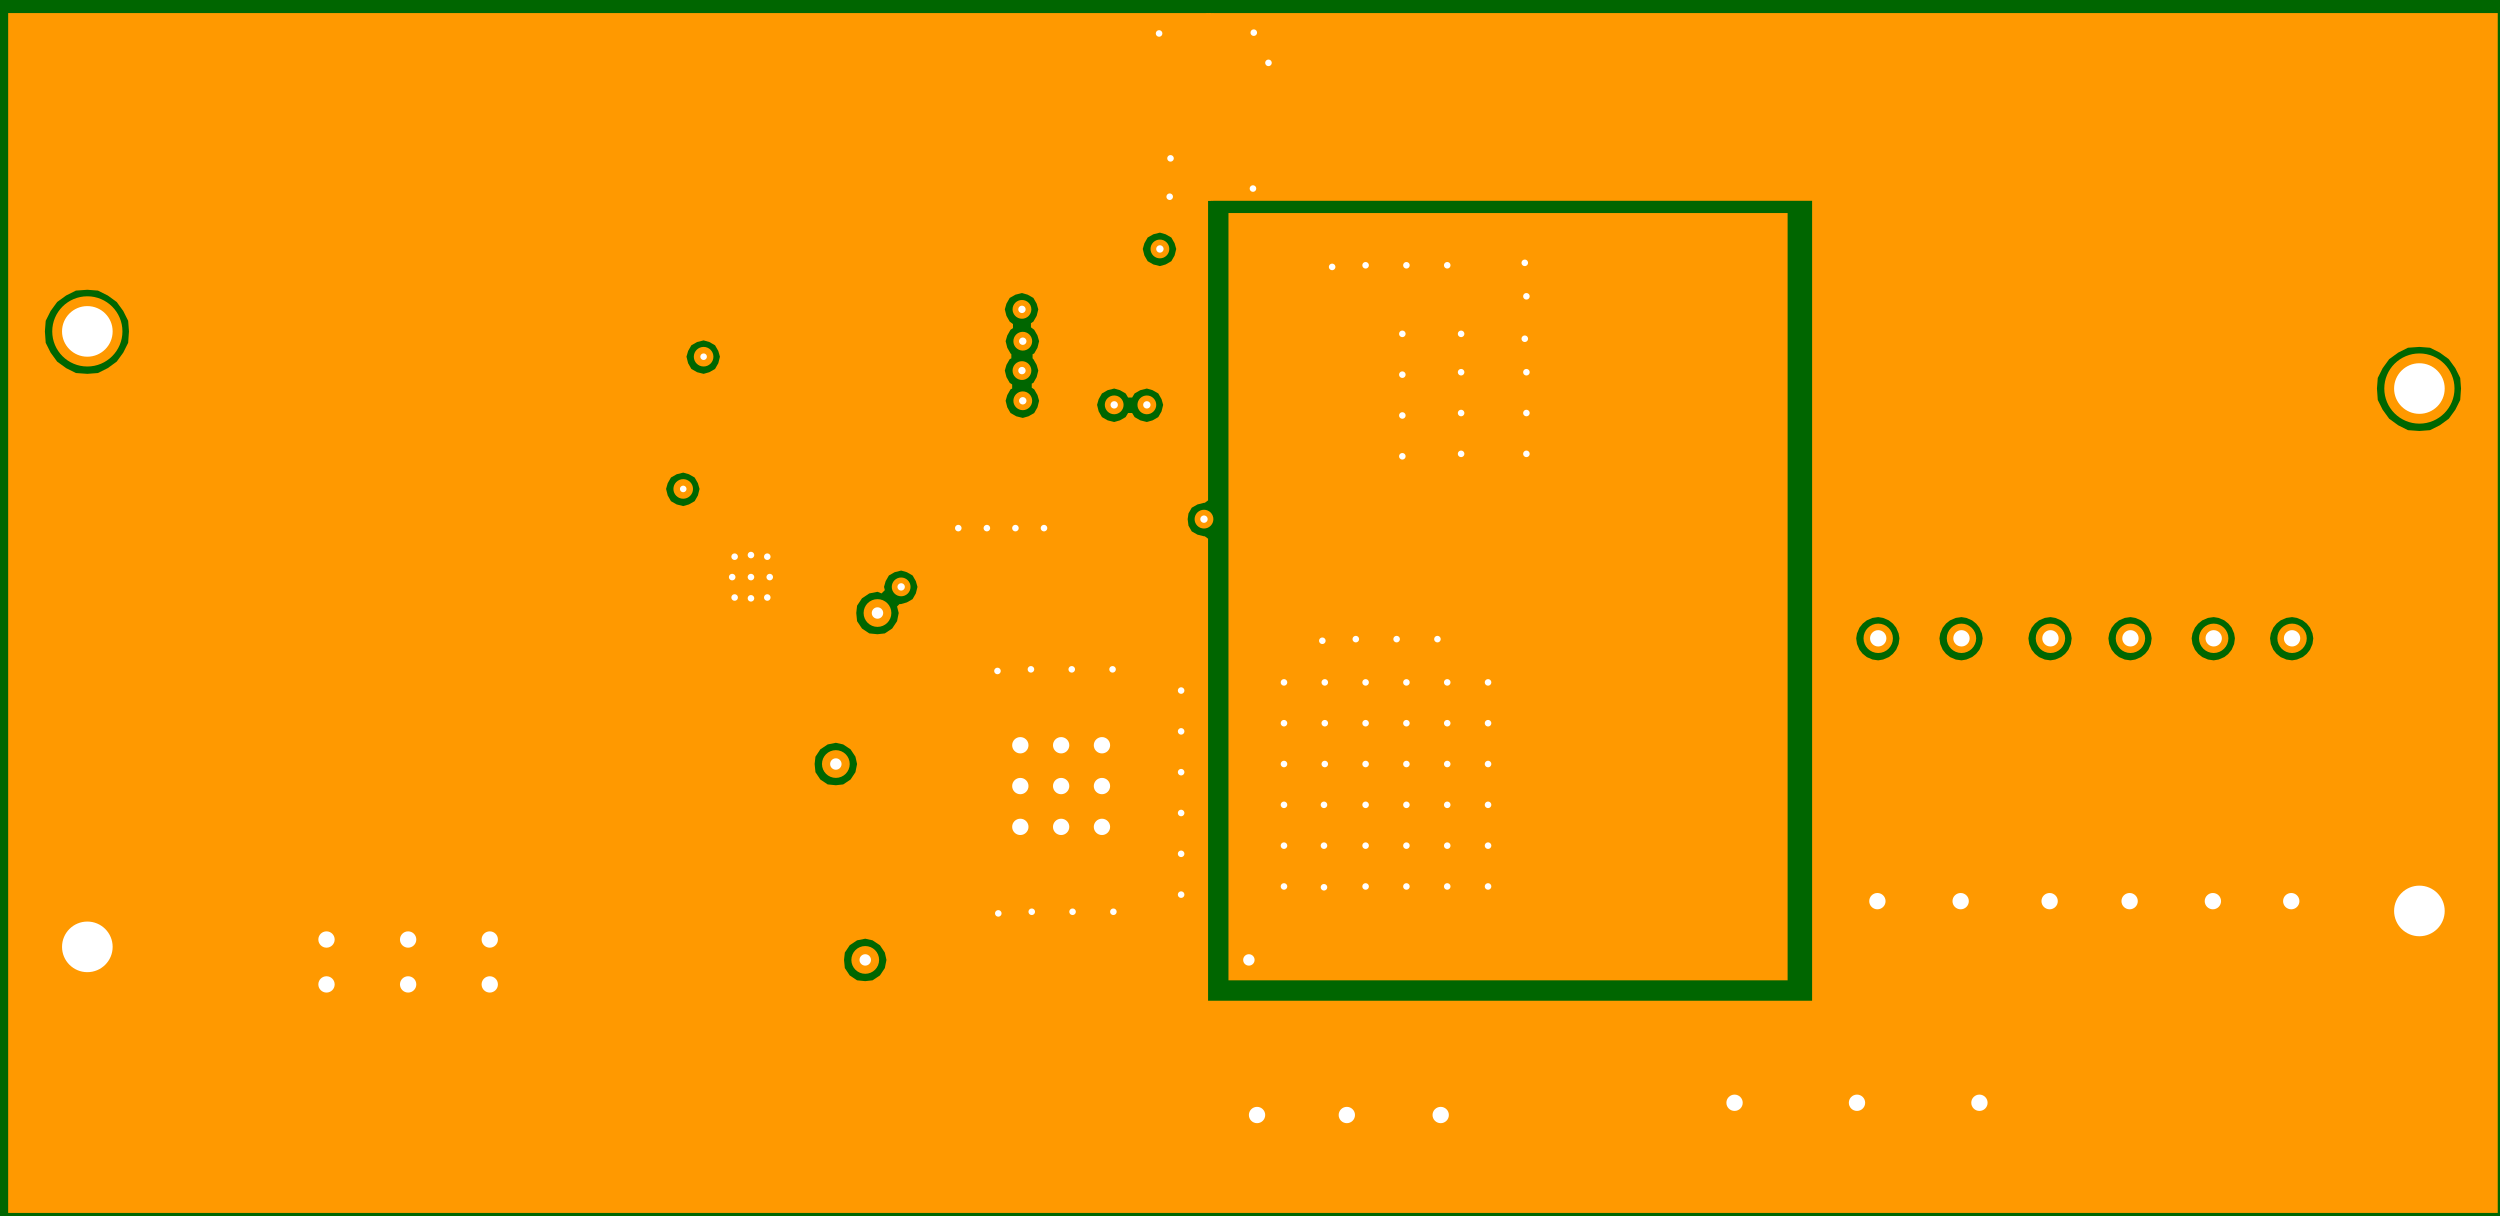 <?xml version="1.0" encoding="UTF-8"?>
<!DOCTYPE svg PUBLIC "-//W3C//DTD SVG 1.1//EN" "http://www.w3.org/Graphics/SVG/1.1/DTD/svg11.dtd">

<svg xmlns="http://www.w3.org/2000/svg" xmlns:xlink="http://www.w3.org/1999/xlink" width="312.4px" height="152px" viewbox="0 0 312.4 152" version="1.1">
  <rect width="100%" height="100%" fill="#808080" stroke="none"/>
  <title>LM2_5085_BUCK_DGN_A_mid2: null</title>
  <desc>LM2_5085_BUCK_DGN_A WebTHERM&amp;reg; Board Layout file</desc>
  <g id="board" fill-opacity="1" transform="scale(0.102,-0.102) translate(0,-1501.0)">
    <rect x="0" y="0" width="3075" height="1501" stroke="#006600" stroke-width="0" fill="#006600" type="Fill" layer="PCB" />
    <polygon net="10" points="2190,300 1505,300 1505,1240 2190,1240" stroke-width="0.0" stroke="#ff9900" fill="#ff9900" stroke-linecap="round" stroke-linejoin="round" opacity="1.0" layer="MID2" />
    <polygon net="0" points="3060,15 10,15 10,1485 1480,1485 1480,888 1476,885 1475,885 1467,883 1460,879 1456,872 1455,865 1456,857 1460,850 1467,846 1475,844 1476,844 1480,841 1480,275 2220,275 2220,1255 1485,1255 1485,1485 3060,1485" stroke-width="0.0" stroke="#ff9900" fill="#ff9900" stroke-linecap="round" stroke-linejoin="round" opacity="1.0" layer="MID2" />
    <polygon net="0" points="1421,1216 1413,1214 1406,1210 1402,1203 1400,1196 1402,1188 1406,1181 1413,1177 1421,1175 1428,1177 1435,1181 1439,1188 1441,1196 1439,1203 1435,1210 1428,1214" stroke-width="0.0" stroke="#006600" fill="#006600" stroke-linecap="round" stroke-linejoin="round" opacity="1.0" layer="MID2" />
    <polygon net="0" points="862,1084 854,1082 847,1078 843,1071 841,1064 843,1056 847,1049 854,1045 862,1043 869,1045 876,1049 880,1056 882,1064 880,1071 876,1078 869,1082" stroke-width="0.0" stroke="#006600" fill="#006600" stroke-linecap="round" stroke-linejoin="round" opacity="1.0" layer="MID2" />
    <polygon net="0" points="107,1146 93,1145 81,1139 70,1131 62,1120 56,1108 55,1095 56,1081 62,1069 70,1058 81,1050 93,1044 107,1043 120,1044 132,1050 143,1058 151,1069 157,1081 158,1095 157,1108 151,1120 143,1131 132,1139 120,1145" stroke-width="0.0" stroke="#006600" fill="#006600" stroke-linecap="round" stroke-linejoin="round" opacity="1.0" layer="MID2" />
    <polygon net="0" points="1405,1025 1397,1023 1390,1019 1387,1014 1382,1014 1379,1019 1372,1023 1365,1025 1357,1023 1350,1019 1346,1012 1344,1005 1346,997 1350,990 1357,986 1365,984 1372,986 1379,990 1382,995 1387,995 1390,990 1397,986 1405,984 1412,986 1419,990 1423,997 1425,1005 1423,1012 1419,1019 1412,1023" stroke-width="0.0" stroke="#006600" fill="#006600" stroke-linecap="round" stroke-linejoin="round" opacity="1.0" layer="MID2" />
    <polygon net="0" points="1252,1142 1244,1140 1237,1136 1233,1129 1231,1122 1233,1114 1237,1107 1241,1104 1241,1099 1238,1097 1234,1090 1232,1083 1234,1075 1238,1068 1239,1067 1239,1062 1237,1061 1233,1054 1231,1047 1233,1039 1237,1032 1240,1030 1240,1025 1238,1024 1234,1017 1232,1010 1234,1002 1238,995 1245,991 1253,989 1260,991 1267,995 1271,1002 1273,1010 1271,1017 1267,1024 1264,1026 1264,1031 1266,1032 1270,1039 1272,1047 1270,1054 1266,1061 1265,1062 1265,1067 1267,1068 1271,1075 1273,1083 1271,1090 1267,1097 1263,1100 1263,1105 1266,1107 1270,1114 1272,1122 1270,1129 1266,1136 1259,1140" stroke-width="0.0" stroke="#006600" fill="#006600" stroke-linecap="round" stroke-linejoin="round" opacity="1.0" layer="MID2" />
    <polygon net="0" points="2964,1076 2950,1075 2938,1069 2927,1061 2919,1050 2913,1038 2912,1025 2913,1011 2919,999 2927,988 2938,980 2950,974 2964,973 2977,974 2989,980 3000,988 3008,999 3014,1011 3015,1025 3014,1038 3008,1050 3000,1061 2989,1069 2977,1075" stroke-width="0.0" stroke="#006600" fill="#006600" stroke-linecap="round" stroke-linejoin="round" opacity="1.0" layer="MID2" />
    <polygon net="0" points="837,922 829,920 822,916 818,909 816,902 818,894 822,887 829,883 837,881 844,883 851,887 855,894 857,902 855,909 851,916 844,920" stroke-width="0.0" stroke="#006600" fill="#006600" stroke-linecap="round" stroke-linejoin="round" opacity="1.0" layer="MID2" />
    <polygon net="0" points="1104,802 1096,800 1089,796 1085,789 1083,782 1084,778 1080,774 1075,776 1065,774 1056,768 1050,759 1049,750 1050,740 1056,731 1065,725 1075,724 1084,725 1093,731 1099,740 1101,750 1099,758 1102,761 1104,761 1111,763 1118,767 1122,774 1124,782 1122,789 1118,796 1111,800" stroke-width="0.0" stroke="#006600" fill="#006600" stroke-linecap="round" stroke-linejoin="round" opacity="1.0" layer="MID2" />
    <polygon net="0" points="2808,745 2801,744 2794,741 2789,737 2785,732 2782,725 2781,719 2782,712 2785,705 2789,700 2794,696 2801,693 2808,692 2814,693 2821,696 2826,700 2830,705 2833,712 2834,719 2833,725 2830,732 2826,737 2821,741 2814,744" stroke-width="0.0" stroke="#006600" fill="#006600" stroke-linecap="round" stroke-linejoin="round" opacity="1.0" layer="MID2" />
    <polygon net="0" points="2712,745 2705,744 2698,741 2693,737 2689,732 2686,725 2685,719 2686,712 2689,705 2693,700 2698,696 2705,693 2712,692 2718,693 2725,696 2730,700 2734,705 2737,712 2738,719 2737,725 2734,732 2730,737 2725,741 2718,744" stroke-width="0.0" stroke="#006600" fill="#006600" stroke-linecap="round" stroke-linejoin="round" opacity="1.0" layer="MID2" />
    <polygon net="0" points="2610,745 2603,744 2596,741 2591,737 2587,732 2584,725 2583,719 2584,712 2587,705 2591,700 2596,696 2603,693 2610,692 2616,693 2623,696 2628,700 2632,705 2635,712 2636,719 2635,725 2632,732 2628,737 2623,741 2616,744" stroke-width="0.0" stroke="#006600" fill="#006600" stroke-linecap="round" stroke-linejoin="round" opacity="1.0" layer="MID2" />
    <polygon net="0" points="2512,745 2505,744 2498,741 2493,737 2489,732 2486,725 2485,719 2486,712 2489,705 2493,700 2498,696 2505,693 2512,692 2518,693 2525,696 2530,700 2534,705 2537,712 2538,719 2537,725 2534,732 2530,737 2525,741 2518,744" stroke-width="0.0" stroke="#006600" fill="#006600" stroke-linecap="round" stroke-linejoin="round" opacity="1.0" layer="MID2" />
    <polygon net="0" points="2403,745 2396,744 2389,741 2384,737 2380,732 2377,725 2376,719 2377,712 2380,705 2384,700 2389,696 2396,693 2403,692 2409,693 2416,696 2421,700 2425,705 2428,712 2429,719 2428,725 2425,732 2421,737 2416,741 2409,744" stroke-width="0.0" stroke="#006600" fill="#006600" stroke-linecap="round" stroke-linejoin="round" opacity="1.0" layer="MID2" />
    <polygon net="0" points="2301,745 2294,744 2287,741 2282,737 2278,732 2275,725 2274,719 2275,712 2278,705 2282,700 2287,696 2294,693 2301,692 2307,693 2314,696 2319,700 2323,705 2326,712 2327,719 2326,725 2323,732 2319,737 2314,741 2307,744" stroke-width="0.0" stroke="#006600" fill="#006600" stroke-linecap="round" stroke-linejoin="round" opacity="1.0" layer="MID2" />
    <polygon net="0" points="1024,591 1014,589 1005,583 999,574 998,565 999,555 1005,546 1014,540 1024,539 1033,540 1042,546 1048,555 1050,565 1048,574 1042,583 1033,589" stroke-width="0.0" stroke="#006600" fill="#006600" stroke-linecap="round" stroke-linejoin="round" opacity="1.0" layer="MID2" />
    <polygon net="0" points="1060,351 1050,349 1041,343 1035,334 1034,325 1035,315 1041,306 1050,300 1060,299 1069,300 1078,306 1084,315 1086,325 1084,334 1078,343 1069,349" stroke-width="0.0" stroke="#006600" fill="#006600" stroke-linecap="round" stroke-linejoin="round" opacity="1.0" layer="MID2" />
    <line net="0" x1="1434" y1="1307" x2="1474" y2="1267" stroke-width="24" stroke="#ff9900" stroke-linecap="round" stroke-linejoin="round" opacity="1.0" layer="MID2" />
    <line net="0" x1="1474" y1="1267" x2="1482" y2="1267" stroke-width="24" stroke="#ff9900" stroke-linecap="round" stroke-linejoin="round" opacity="1.0" layer="MID2" />
    <line net="0" x1="1482" y1="1267" x2="1482" y2="1473" stroke-width="24" stroke="#ff9900" stroke-linecap="round" stroke-linejoin="round" opacity="1.0" layer="MID2" />
    <line net="0" x1="1482" y1="1473" x2="1531" y2="1424" stroke-width="24" stroke="#ff9900" stroke-linecap="round" stroke-linejoin="round" opacity="1.0" layer="MID2" />
    <line net="0" x1="1531" y1="1424" x2="1554" y2="1424" stroke-width="24" stroke="#ff9900" stroke-linecap="round" stroke-linejoin="round" opacity="1.0" layer="MID2" />
    <circle net="7" cx="1075" cy="750" r="12" r1="17" r2="7" stroke-width="10" stroke="#ff9900" fill="#ffffff" opacity="1" layer="MULTILAYER" />
    <circle net="4" cx="1024" cy="565" r="12" r1="17" r2="7" stroke-width="10" stroke="#ff9900" fill="#ffffff" opacity="1" layer="MULTILAYER" />
    <circle net="10" cx="1530" cy="325" r="12" r1="17" r2="7" stroke-width="10" stroke="#ff9900" fill="#ffffff" opacity="1" layer="MULTILAYER" />
    <circle net="10" cx="1060" cy="325" r="12" r1="17" r2="7" stroke-width="10" stroke="#ff9900" fill="#ffffff" opacity="1" layer="MULTILAYER" />
    <circle net="10" cx="1870" cy="945" r="8" r1="12" r2="4" stroke-width="8" stroke="#ff9900" fill="#ffffff" opacity="1" layer="MULTILAYER" />
    <circle net="10" cx="1790" cy="945" r="8" r1="12" r2="4" stroke-width="8" stroke="#ff9900" fill="#ffffff" opacity="1" layer="MULTILAYER" />
    <circle net="8" cx="862" cy="1064" r="8" r1="12" r2="4" stroke-width="8" stroke="#ff9900" fill="#ffffff" opacity="1" layer="MULTILAYER" />
    <circle net="6" cx="1104" cy="782" r="8" r1="12" r2="5" stroke-width="7" stroke="#ff9900" fill="#ffffff" opacity="1" layer="MULTILAYER" />
    <circle net="0" cx="400" cy="350" r="14" r1="18" r2="10" stroke-width="8" stroke="#ff9900" fill="#ffffff" opacity="1" layer="MULTILAYER" />
    <circle net="0" cx="500" cy="295" r="14" r1="18" r2="10" stroke-width="8" stroke="#ff9900" fill="#ffffff" opacity="1" layer="MULTILAYER" />
    <circle net="0" cx="500" cy="350" r="14" r1="18" r2="10" stroke-width="8" stroke="#ff9900" fill="#ffffff" opacity="1" layer="MULTILAYER" />
    <circle net="0" cx="600" cy="295" r="14" r1="18" r2="10" stroke-width="8" stroke="#ff9900" fill="#ffffff" opacity="1" layer="MULTILAYER" />
    <circle net="0" cx="400" cy="295" r="14" r1="18" r2="10" stroke-width="8" stroke="#ff9900" fill="#ffffff" opacity="1" layer="MULTILAYER" />
    <circle net="0" cx="600" cy="350" r="14" r1="18" r2="10" stroke-width="8" stroke="#ff9900" fill="#ffffff" opacity="1" layer="MULTILAYER" />
    <circle net="0" cx="1540" cy="135" r="14" r1="18" r2="10" stroke-width="8" stroke="#ff9900" fill="#ffffff" opacity="1" layer="MULTILAYER" />
    <circle net="0" cx="1765" cy="135" r="14" r1="18" r2="10" stroke-width="8" stroke="#ff9900" fill="#ffffff" opacity="1" layer="MULTILAYER" />
    <circle net="0" cx="1650" cy="135" r="14" r1="18" r2="10" stroke-width="8" stroke="#ff9900" fill="#ffffff" opacity="1" layer="MULTILAYER" />
    <circle net="0" cx="2125" cy="150" r="14" r1="18" r2="10" stroke-width="8" stroke="#ff9900" fill="#ffffff" opacity="1" layer="MULTILAYER" />
    <circle net="0" cx="2275" cy="150" r="14" r1="18" r2="10" stroke-width="8" stroke="#ff9900" fill="#ffffff" opacity="1" layer="MULTILAYER" />
    <circle net="0" cx="2425" cy="150" r="14" r1="18" r2="10" stroke-width="8" stroke="#ff9900" fill="#ffffff" opacity="1" layer="MULTILAYER" />
    <circle net="0" cx="2300" cy="397" r="14" r1="18" r2="10" stroke-width="8" stroke="#ff9900" fill="#ffffff" opacity="1" layer="MULTILAYER" />
    <circle net="0" cx="1279" cy="854" r="8" r1="12" r2="4" stroke-width="8" stroke="#ff9900" fill="#ffffff" opacity="1" layer="MULTILAYER" />
    <circle net="0" cx="1209" cy="854" r="8" r1="12" r2="4" stroke-width="8" stroke="#ff9900" fill="#ffffff" opacity="1" layer="MULTILAYER" />
    <circle net="0" cx="1244" cy="854" r="8" r1="12" r2="4" stroke-width="8" stroke="#ff9900" fill="#ffffff" opacity="1" layer="MULTILAYER" />
    <circle net="0" cx="1174" cy="854" r="8" r1="12" r2="4" stroke-width="8" stroke="#ff9900" fill="#ffffff" opacity="1" layer="MULTILAYER" />
    <circle net="8" cx="837" cy="902" r="8" r1="12" r2="4" stroke-width="8" stroke="#ff9900" fill="#ffffff" opacity="1" layer="MULTILAYER" />
    <circle net="0" cx="940" cy="769" r="8" r1="12" r2="4" stroke-width="8" stroke="#ff9900" fill="#ffffff" opacity="1" layer="MULTILAYER" />
    <circle net="0" cx="900" cy="769" r="8" r1="12" r2="4" stroke-width="8" stroke="#ff9900" fill="#ffffff" opacity="1" layer="MULTILAYER" />
    <circle net="0" cx="900" cy="819" r="8" r1="12" r2="4" stroke-width="8" stroke="#ff9900" fill="#ffffff" opacity="1" layer="MULTILAYER" />
    <circle net="0" cx="940" cy="819" r="8" r1="12" r2="4" stroke-width="8" stroke="#ff9900" fill="#ffffff" opacity="1" layer="MULTILAYER" />
    <circle net="0" cx="920" cy="794" r="8" r1="12" r2="4" stroke-width="8" stroke="#ff9900" fill="#ffffff" opacity="1" layer="MULTILAYER" />
    <circle net="0" cx="2609" cy="397" r="14" r1="18" r2="10" stroke-width="8" stroke="#ff9900" fill="#ffffff" opacity="1" layer="MULTILAYER" />
    <circle net="0" cx="2511" cy="397" r="14" r1="18" r2="10" stroke-width="8" stroke="#ff9900" fill="#ffffff" opacity="1" layer="MULTILAYER" />
    <circle net="10" cx="1823" cy="665" r="8" r1="12" r2="4" stroke-width="8" stroke="#ff9900" fill="#ffffff" opacity="1" layer="MULTILAYER" />
    <circle net="10" cx="1823" cy="615" r="8" r1="12" r2="4" stroke-width="8" stroke="#ff9900" fill="#ffffff" opacity="1" layer="MULTILAYER" />
    <circle net="10" cx="1823" cy="565" r="8" r1="12" r2="4" stroke-width="8" stroke="#ff9900" fill="#ffffff" opacity="1" layer="MULTILAYER" />
    <circle net="10" cx="1823" cy="515" r="8" r1="12" r2="4" stroke-width="8" stroke="#ff9900" fill="#ffffff" opacity="1" layer="MULTILAYER" />
    <circle net="10" cx="1823" cy="465" r="8" r1="12" r2="4" stroke-width="8" stroke="#ff9900" fill="#ffffff" opacity="1" layer="MULTILAYER" />
    <circle net="10" cx="1823" cy="415" r="8" r1="12" r2="4" stroke-width="8" stroke="#ff9900" fill="#ffffff" opacity="1" layer="MULTILAYER" />
    <circle net="10" cx="1773" cy="465" r="8" r1="12" r2="4" stroke-width="8" stroke="#ff9900" fill="#ffffff" opacity="1" layer="MULTILAYER" />
    <circle net="10" cx="1773" cy="515" r="8" r1="12" r2="4" stroke-width="8" stroke="#ff9900" fill="#ffffff" opacity="1" layer="MULTILAYER" />
    <circle net="10" cx="1773" cy="565" r="8" r1="12" r2="4" stroke-width="8" stroke="#ff9900" fill="#ffffff" opacity="1" layer="MULTILAYER" />
    <circle net="10" cx="1773" cy="615" r="8" r1="12" r2="4" stroke-width="8" stroke="#ff9900" fill="#ffffff" opacity="1" layer="MULTILAYER" />
    <circle net="10" cx="1773" cy="665" r="8" r1="12" r2="4" stroke-width="8" stroke="#ff9900" fill="#ffffff" opacity="1" layer="MULTILAYER" />
    <circle net="10" cx="1723" cy="465" r="8" r1="12" r2="4" stroke-width="8" stroke="#ff9900" fill="#ffffff" opacity="1" layer="MULTILAYER" />
    <circle net="10" cx="1673" cy="465" r="8" r1="12" r2="4" stroke-width="8" stroke="#ff9900" fill="#ffffff" opacity="1" layer="MULTILAYER" />
    <circle net="10" cx="1723" cy="515" r="8" r1="12" r2="4" stroke-width="8" stroke="#ff9900" fill="#ffffff" opacity="1" layer="MULTILAYER" />
    <circle net="10" cx="1673" cy="515" r="8" r1="12" r2="4" stroke-width="8" stroke="#ff9900" fill="#ffffff" opacity="1" layer="MULTILAYER" />
    <circle net="10" cx="1723" cy="565" r="8" r1="12" r2="4" stroke-width="8" stroke="#ff9900" fill="#ffffff" opacity="1" layer="MULTILAYER" />
    <circle net="10" cx="1673" cy="565" r="8" r1="12" r2="4" stroke-width="8" stroke="#ff9900" fill="#ffffff" opacity="1" layer="MULTILAYER" />
    <circle net="10" cx="1723" cy="615" r="8" r1="12" r2="4" stroke-width="8" stroke="#ff9900" fill="#ffffff" opacity="1" layer="MULTILAYER" />
    <circle net="10" cx="1673" cy="615" r="8" r1="12" r2="4" stroke-width="8" stroke="#ff9900" fill="#ffffff" opacity="1" layer="MULTILAYER" />
    <circle net="10" cx="1723" cy="665" r="8" r1="12" r2="4" stroke-width="8" stroke="#ff9900" fill="#ffffff" opacity="1" layer="MULTILAYER" />
    <circle net="10" cx="1673" cy="665" r="8" r1="12" r2="4" stroke-width="8" stroke="#ff9900" fill="#ffffff" opacity="1" layer="MULTILAYER" />
    <circle net="10" cx="1623" cy="565" r="8" r1="12" r2="4" stroke-width="8" stroke="#ff9900" fill="#ffffff" opacity="1" layer="MULTILAYER" />
    <circle net="10" cx="1623" cy="615" r="8" r1="12" r2="4" stroke-width="8" stroke="#ff9900" fill="#ffffff" opacity="1" layer="MULTILAYER" />
    <circle net="10" cx="1623" cy="665" r="8" r1="12" r2="4" stroke-width="8" stroke="#ff9900" fill="#ffffff" opacity="1" layer="MULTILAYER" />
    <circle net="10" cx="1573" cy="665" r="8" r1="12" r2="4" stroke-width="8" stroke="#ff9900" fill="#ffffff" opacity="1" layer="MULTILAYER" />
    <circle net="10" cx="1573" cy="615" r="8" r1="12" r2="4" stroke-width="8" stroke="#ff9900" fill="#ffffff" opacity="1" layer="MULTILAYER" />
    <circle net="10" cx="1573" cy="565" r="8" r1="12" r2="4" stroke-width="8" stroke="#ff9900" fill="#ffffff" opacity="1" layer="MULTILAYER" />
    <circle net="10" cx="1573" cy="515" r="8" r1="12" r2="4" stroke-width="8" stroke="#ff9900" fill="#ffffff" opacity="1" layer="MULTILAYER" />
    <circle net="10" cx="1773" cy="415" r="8" r1="12" r2="4" stroke-width="8" stroke="#ff9900" fill="#ffffff" opacity="1" layer="MULTILAYER" />
    <circle net="10" cx="1723" cy="415" r="8" r1="12" r2="4" stroke-width="8" stroke="#ff9900" fill="#ffffff" opacity="1" layer="MULTILAYER" />
    <circle net="10" cx="1673" cy="415" r="8" r1="12" r2="4" stroke-width="8" stroke="#ff9900" fill="#ffffff" opacity="1" layer="MULTILAYER" />
    <circle net="10" cx="1718" cy="1092" r="8" r1="12" r2="4" stroke-width="8" stroke="#ff9900" fill="#ffffff" opacity="1" layer="MULTILAYER" />
    <circle net="10" cx="1718" cy="992" r="8" r1="12" r2="4" stroke-width="8" stroke="#ff9900" fill="#ffffff" opacity="1" layer="MULTILAYER" />
    <circle net="10" cx="1718" cy="942" r="8" r1="12" r2="4" stroke-width="8" stroke="#ff9900" fill="#ffffff" opacity="1" layer="MULTILAYER" />
    <circle net="0" cx="1300" cy="538" r="14" r1="18" r2="10" stroke-width="8" stroke="#ff9900" fill="#ffffff" opacity="1" layer="MULTILAYER" />
    <circle net="0" cx="1250" cy="538" r="14" r1="18" r2="10" stroke-width="8" stroke="#ff9900" fill="#ffffff" opacity="1" layer="MULTILAYER" />
    <circle net="0" cx="1250" cy="588" r="14" r1="18" r2="10" stroke-width="8" stroke="#ff9900" fill="#ffffff" opacity="1" layer="MULTILAYER" />
    <circle net="0" cx="1300" cy="588" r="14" r1="18" r2="10" stroke-width="8" stroke="#ff9900" fill="#ffffff" opacity="1" layer="MULTILAYER" />
    <circle net="0" cx="1250" cy="488" r="14" r1="18" r2="10" stroke-width="8" stroke="#ff9900" fill="#ffffff" opacity="1" layer="MULTILAYER" />
    <circle net="0" cx="1300" cy="488" r="14" r1="18" r2="10" stroke-width="8" stroke="#ff9900" fill="#ffffff" opacity="1" layer="MULTILAYER" />
    <circle net="0" cx="1350" cy="488" r="14" r1="18" r2="10" stroke-width="8" stroke="#ff9900" fill="#ffffff" opacity="1" layer="MULTILAYER" />
    <circle net="0" cx="1350" cy="538" r="14" r1="18" r2="10" stroke-width="8" stroke="#ff9900" fill="#ffffff" opacity="1" layer="MULTILAYER" />
    <circle net="0" cx="1350" cy="588" r="14" r1="18" r2="10" stroke-width="8" stroke="#ff9900" fill="#ffffff" opacity="1" layer="MULTILAYER" />
    <circle net="10" cx="1573" cy="415" r="8" r1="12" r2="4" stroke-width="8" stroke="#ff9900" fill="#ffffff" opacity="1" layer="MULTILAYER" />
    <circle net="10" cx="1573" cy="465" r="8" r1="12" r2="4" stroke-width="8" stroke="#ff9900" fill="#ffffff" opacity="1" layer="MULTILAYER" />
    <circle net="10" cx="1622" cy="465" r="8" r1="12" r2="4" stroke-width="8" stroke="#ff9900" fill="#ffffff" opacity="1" layer="MULTILAYER" />
    <circle net="10" cx="1622" cy="515" r="8" r1="12" r2="4" stroke-width="8" stroke="#ff9900" fill="#ffffff" opacity="1" layer="MULTILAYER" />
    <circle net="10" cx="1622" cy="414" r="8" r1="12" r2="4" stroke-width="8" stroke="#ff9900" fill="#ffffff" opacity="1" layer="MULTILAYER" />
    <circle net="10" cx="1790" cy="1092" r="8" r1="12" r2="4" stroke-width="8" stroke="#ff9900" fill="#ffffff" opacity="1" layer="MULTILAYER" />
    <circle net="0" cx="1535" cy="1270" r="8" r1="12" r2="4" stroke-width="8" stroke="#ff9900" fill="#ffffff" opacity="1" layer="MULTILAYER" />
    <circle net="0" cx="1420" cy="1460" r="8" r1="12" r2="4" stroke-width="8" stroke="#ff9900" fill="#ffffff" opacity="1" layer="MULTILAYER" />
    <circle net="0" cx="1536" cy="1461" r="8" r1="12" r2="4" stroke-width="8" stroke="#ff9900" fill="#ffffff" opacity="1" layer="MULTILAYER" />
    <circle net="0" cx="1433" cy="1260" r="8" r1="12" r2="4" stroke-width="8" stroke="#ff9900" fill="#ffffff" opacity="1" layer="MULTILAYER" />
    <circle net="0" cx="1554" cy="1424" r="8" r1="12" r2="4" stroke-width="8" stroke="#ff9900" fill="#ffffff" opacity="1" layer="MULTILAYER" />
    <circle net="0" cx="1434" cy="1307" r="8" r1="12" r2="4" stroke-width="8" stroke="#ff9900" fill="#ffffff" opacity="1" layer="MULTILAYER" />
    <circle net="0" cx="2711" cy="397" r="14" r1="18" r2="10" stroke-width="8" stroke="#ff9900" fill="#ffffff" opacity="1" layer="MULTILAYER" />
    <circle net="0" cx="2807" cy="397" r="14" r1="18" r2="10" stroke-width="8" stroke="#ff9900" fill="#ffffff" opacity="1" layer="MULTILAYER" />
    <circle net="0" cx="2402" cy="397" r="14" r1="18" r2="10" stroke-width="8" stroke="#ff9900" fill="#ffffff" opacity="1" layer="MULTILAYER" />
    <circle net="4" cx="2403" cy="719" r="14" r1="18" r2="10" stroke-width="8" stroke="#ff9900" fill="#ffffff" opacity="1" layer="MULTILAYER" />
    <circle net="4" cx="2808" cy="719" r="14" r1="18" r2="10" stroke-width="8" stroke="#ff9900" fill="#ffffff" opacity="1" layer="MULTILAYER" />
    <circle net="4" cx="2712" cy="719" r="14" r1="18" r2="10" stroke-width="8" stroke="#ff9900" fill="#ffffff" opacity="1" layer="MULTILAYER" />
    <circle net="4" cx="2512" cy="719" r="14" r1="18" r2="10" stroke-width="8" stroke="#ff9900" fill="#ffffff" opacity="1" layer="MULTILAYER" />
    <circle net="4" cx="2610" cy="719" r="14" r1="18" r2="10" stroke-width="8" stroke="#ff9900" fill="#ffffff" opacity="1" layer="MULTILAYER" />
    <circle net="4" cx="2301" cy="719" r="14" r1="18" r2="10" stroke-width="8" stroke="#ff9900" fill="#ffffff" opacity="1" layer="MULTILAYER" />
    <circle net="0" cx="943" cy="794" r="8" r1="12" r2="4" stroke-width="8" stroke="#ff9900" fill="#ffffff" opacity="1" layer="MULTILAYER" />
    <circle net="0" cx="897" cy="794" r="8" r1="12" r2="4" stroke-width="8" stroke="#ff9900" fill="#ffffff" opacity="1" layer="MULTILAYER" />
    <circle net="0" cx="920" cy="821" r="8" r1="12" r2="4" stroke-width="8" stroke="#ff9900" fill="#ffffff" opacity="1" layer="MULTILAYER" />
    <circle net="0" cx="920" cy="768" r="8" r1="12" r2="4" stroke-width="8" stroke="#ff9900" fill="#ffffff" opacity="1" layer="MULTILAYER" />
    <circle net="0" cx="1223" cy="382" r="8" r1="12" r2="4" stroke-width="8" stroke="#ff9900" fill="#ffffff" opacity="1" layer="MULTILAYER" />
    <circle net="0" cx="1264" cy="384" r="8" r1="12" r2="4" stroke-width="8" stroke="#ff9900" fill="#ffffff" opacity="1" layer="MULTILAYER" />
    <circle net="0" cx="1314" cy="384" r="8" r1="12" r2="4" stroke-width="8" stroke="#ff9900" fill="#ffffff" opacity="1" layer="MULTILAYER" />
    <circle net="0" cx="1364" cy="384" r="8" r1="12" r2="4" stroke-width="8" stroke="#ff9900" fill="#ffffff" opacity="1" layer="MULTILAYER" />
    <circle net="0" cx="1222" cy="679" r="8" r1="12" r2="4" stroke-width="8" stroke="#ff9900" fill="#ffffff" opacity="1" layer="MULTILAYER" />
    <circle net="0" cx="1263" cy="681" r="8" r1="12" r2="4" stroke-width="8" stroke="#ff9900" fill="#ffffff" opacity="1" layer="MULTILAYER" />
    <circle net="0" cx="1313" cy="681" r="8" r1="12" r2="4" stroke-width="8" stroke="#ff9900" fill="#ffffff" opacity="1" layer="MULTILAYER" />
    <circle net="0" cx="1363" cy="681" r="8" r1="12" r2="4" stroke-width="8" stroke="#ff9900" fill="#ffffff" opacity="1" layer="MULTILAYER" />
    <circle net="10" cx="1620" cy="716" r="8" r1="12" r2="4" stroke-width="8" stroke="#ff9900" fill="#ffffff" opacity="1" layer="MULTILAYER" />
    <circle net="10" cx="1661" cy="718" r="8" r1="12" r2="4" stroke-width="8" stroke="#ff9900" fill="#ffffff" opacity="1" layer="MULTILAYER" />
    <circle net="10" cx="1711" cy="718" r="8" r1="12" r2="4" stroke-width="8" stroke="#ff9900" fill="#ffffff" opacity="1" layer="MULTILAYER" />
    <circle net="10" cx="1761" cy="718" r="8" r1="12" r2="4" stroke-width="8" stroke="#ff9900" fill="#ffffff" opacity="1" layer="MULTILAYER" />
    <circle net="10" cx="1632" cy="1174" r="8" r1="12" r2="4" stroke-width="8" stroke="#ff9900" fill="#ffffff" opacity="1" layer="MULTILAYER" />
    <circle net="10" cx="1673" cy="1176" r="8" r1="12" r2="4" stroke-width="8" stroke="#ff9900" fill="#ffffff" opacity="1" layer="MULTILAYER" />
    <circle net="10" cx="1723" cy="1176" r="8" r1="12" r2="4" stroke-width="8" stroke="#ff9900" fill="#ffffff" opacity="1" layer="MULTILAYER" />
    <circle net="10" cx="1773" cy="1176" r="8" r1="12" r2="4" stroke-width="8" stroke="#ff9900" fill="#ffffff" opacity="1" layer="MULTILAYER" />
    <circle net="10" cx="1868" cy="1179" r="8" r1="12" r2="4" stroke-width="8" stroke="#ff9900" fill="#ffffff" opacity="1" layer="MULTILAYER" />
    <circle net="10" cx="1870" cy="1138" r="8" r1="12" r2="4" stroke-width="8" stroke="#ff9900" fill="#ffffff" opacity="1" layer="MULTILAYER" />
    <circle net="0" cx="1447" cy="405" r="8" r1="12" r2="4" stroke-width="8" stroke="#ff9900" fill="#ffffff" opacity="1" layer="MULTILAYER" />
    <circle net="0" cx="1447" cy="455" r="8" r1="12" r2="4" stroke-width="8" stroke="#ff9900" fill="#ffffff" opacity="1" layer="MULTILAYER" />
    <circle net="0" cx="1447" cy="505" r="8" r1="12" r2="4" stroke-width="8" stroke="#ff9900" fill="#ffffff" opacity="1" layer="MULTILAYER" />
    <circle net="0" cx="1447" cy="555" r="8" r1="12" r2="4" stroke-width="8" stroke="#ff9900" fill="#ffffff" opacity="1" layer="MULTILAYER" />
    <circle net="0" cx="1447" cy="605" r="8" r1="12" r2="4" stroke-width="8" stroke="#ff9900" fill="#ffffff" opacity="1" layer="MULTILAYER" />
    <circle net="0" cx="1447" cy="655" r="8" r1="12" r2="4" stroke-width="8" stroke="#ff9900" fill="#ffffff" opacity="1" layer="MULTILAYER" />
    <circle net="10" cx="1790" cy="995" r="8" r1="12" r2="4" stroke-width="8" stroke="#ff9900" fill="#ffffff" opacity="1" layer="MULTILAYER" />
    <circle net="10" cx="1870" cy="995" r="8" r1="12" r2="4" stroke-width="8" stroke="#ff9900" fill="#ffffff" opacity="1" layer="MULTILAYER" />
    <circle net="10" cx="1868" cy="1086" r="8" r1="12" r2="4" stroke-width="8" stroke="#ff9900" fill="#ffffff" opacity="1" layer="MULTILAYER" />
    <circle net="6" cx="1421" cy="1196" r="8" r1="12" r2="5" stroke-width="7" stroke="#ff9900" fill="#ffffff" opacity="1" layer="MULTILAYER" />
    <circle net="6" cx="1475" cy="865" r="8" r1="12" r2="5" stroke-width="7" stroke="#ff9900" fill="#ffffff" opacity="1" layer="MULTILAYER" />
    <circle net="2" cx="1252" cy="1122" r="8" r1="12" r2="5" stroke-width="7" stroke="#ff9900" fill="#ffffff" opacity="1" layer="MULTILAYER" />
    <circle net="2" cx="1253" cy="1083" r="8" r1="12" r2="5" stroke-width="7" stroke="#ff9900" fill="#ffffff" opacity="1" layer="MULTILAYER" />
    <circle net="2" cx="1252" cy="1047" r="8" r1="12" r2="5" stroke-width="7" stroke="#ff9900" fill="#ffffff" opacity="1" layer="MULTILAYER" />
    <circle net="2" cx="1253" cy="1010" r="8" r1="12" r2="5" stroke-width="7" stroke="#ff9900" fill="#ffffff" opacity="1" layer="MULTILAYER" />
    <circle net="7" cx="1365" cy="1005" r="8" r1="12" r2="5" stroke-width="7" stroke="#ff9900" fill="#ffffff" opacity="1" layer="MULTILAYER" />
    <circle net="7" cx="1405" cy="1005" r="8" r1="12" r2="5" stroke-width="7" stroke="#ff9900" fill="#ffffff" opacity="1" layer="MULTILAYER" />
    <circle net="10" cx="1870" cy="1045" r="8" r1="12" r2="4" stroke-width="8" stroke="#ff9900" fill="#ffffff" opacity="1" layer="MULTILAYER" />
    <circle net="10" cx="1790" cy="1045" r="8" r1="12" r2="4" stroke-width="8" stroke="#ff9900" fill="#ffffff" opacity="1" layer="MULTILAYER" />
    <circle net="10" cx="1718" cy="1042" r="8" r1="12" r2="4" stroke-width="8" stroke="#ff9900" fill="#ffffff" opacity="1" layer="MULTILAYER" />
    <circle net="4" cx="2964" cy="1025" r="37" r1="43" r2="31" stroke-width="12" stroke="#ff9900" fill="#ffffff" opacity="1" layer="MULTILAYER" />
    <circle net="0" cx="2964" cy="385" r="37" r1="43" r2="31" stroke-width="12" stroke="#ff9900" fill="#ffffff" opacity="1" layer="MULTILAYER" />
    <circle net="0" cx="107" cy="341" r="37" r1="43" r2="31" stroke-width="12" stroke="#ff9900" fill="#ffffff" opacity="1" layer="MULTILAYER" />
    <circle net="2" cx="107" cy="1095" r="37" r1="43" r2="31" stroke-width="12" stroke="#ff9900" fill="#ffffff" opacity="1" layer="MULTILAYER" />
  </g>
</svg>

